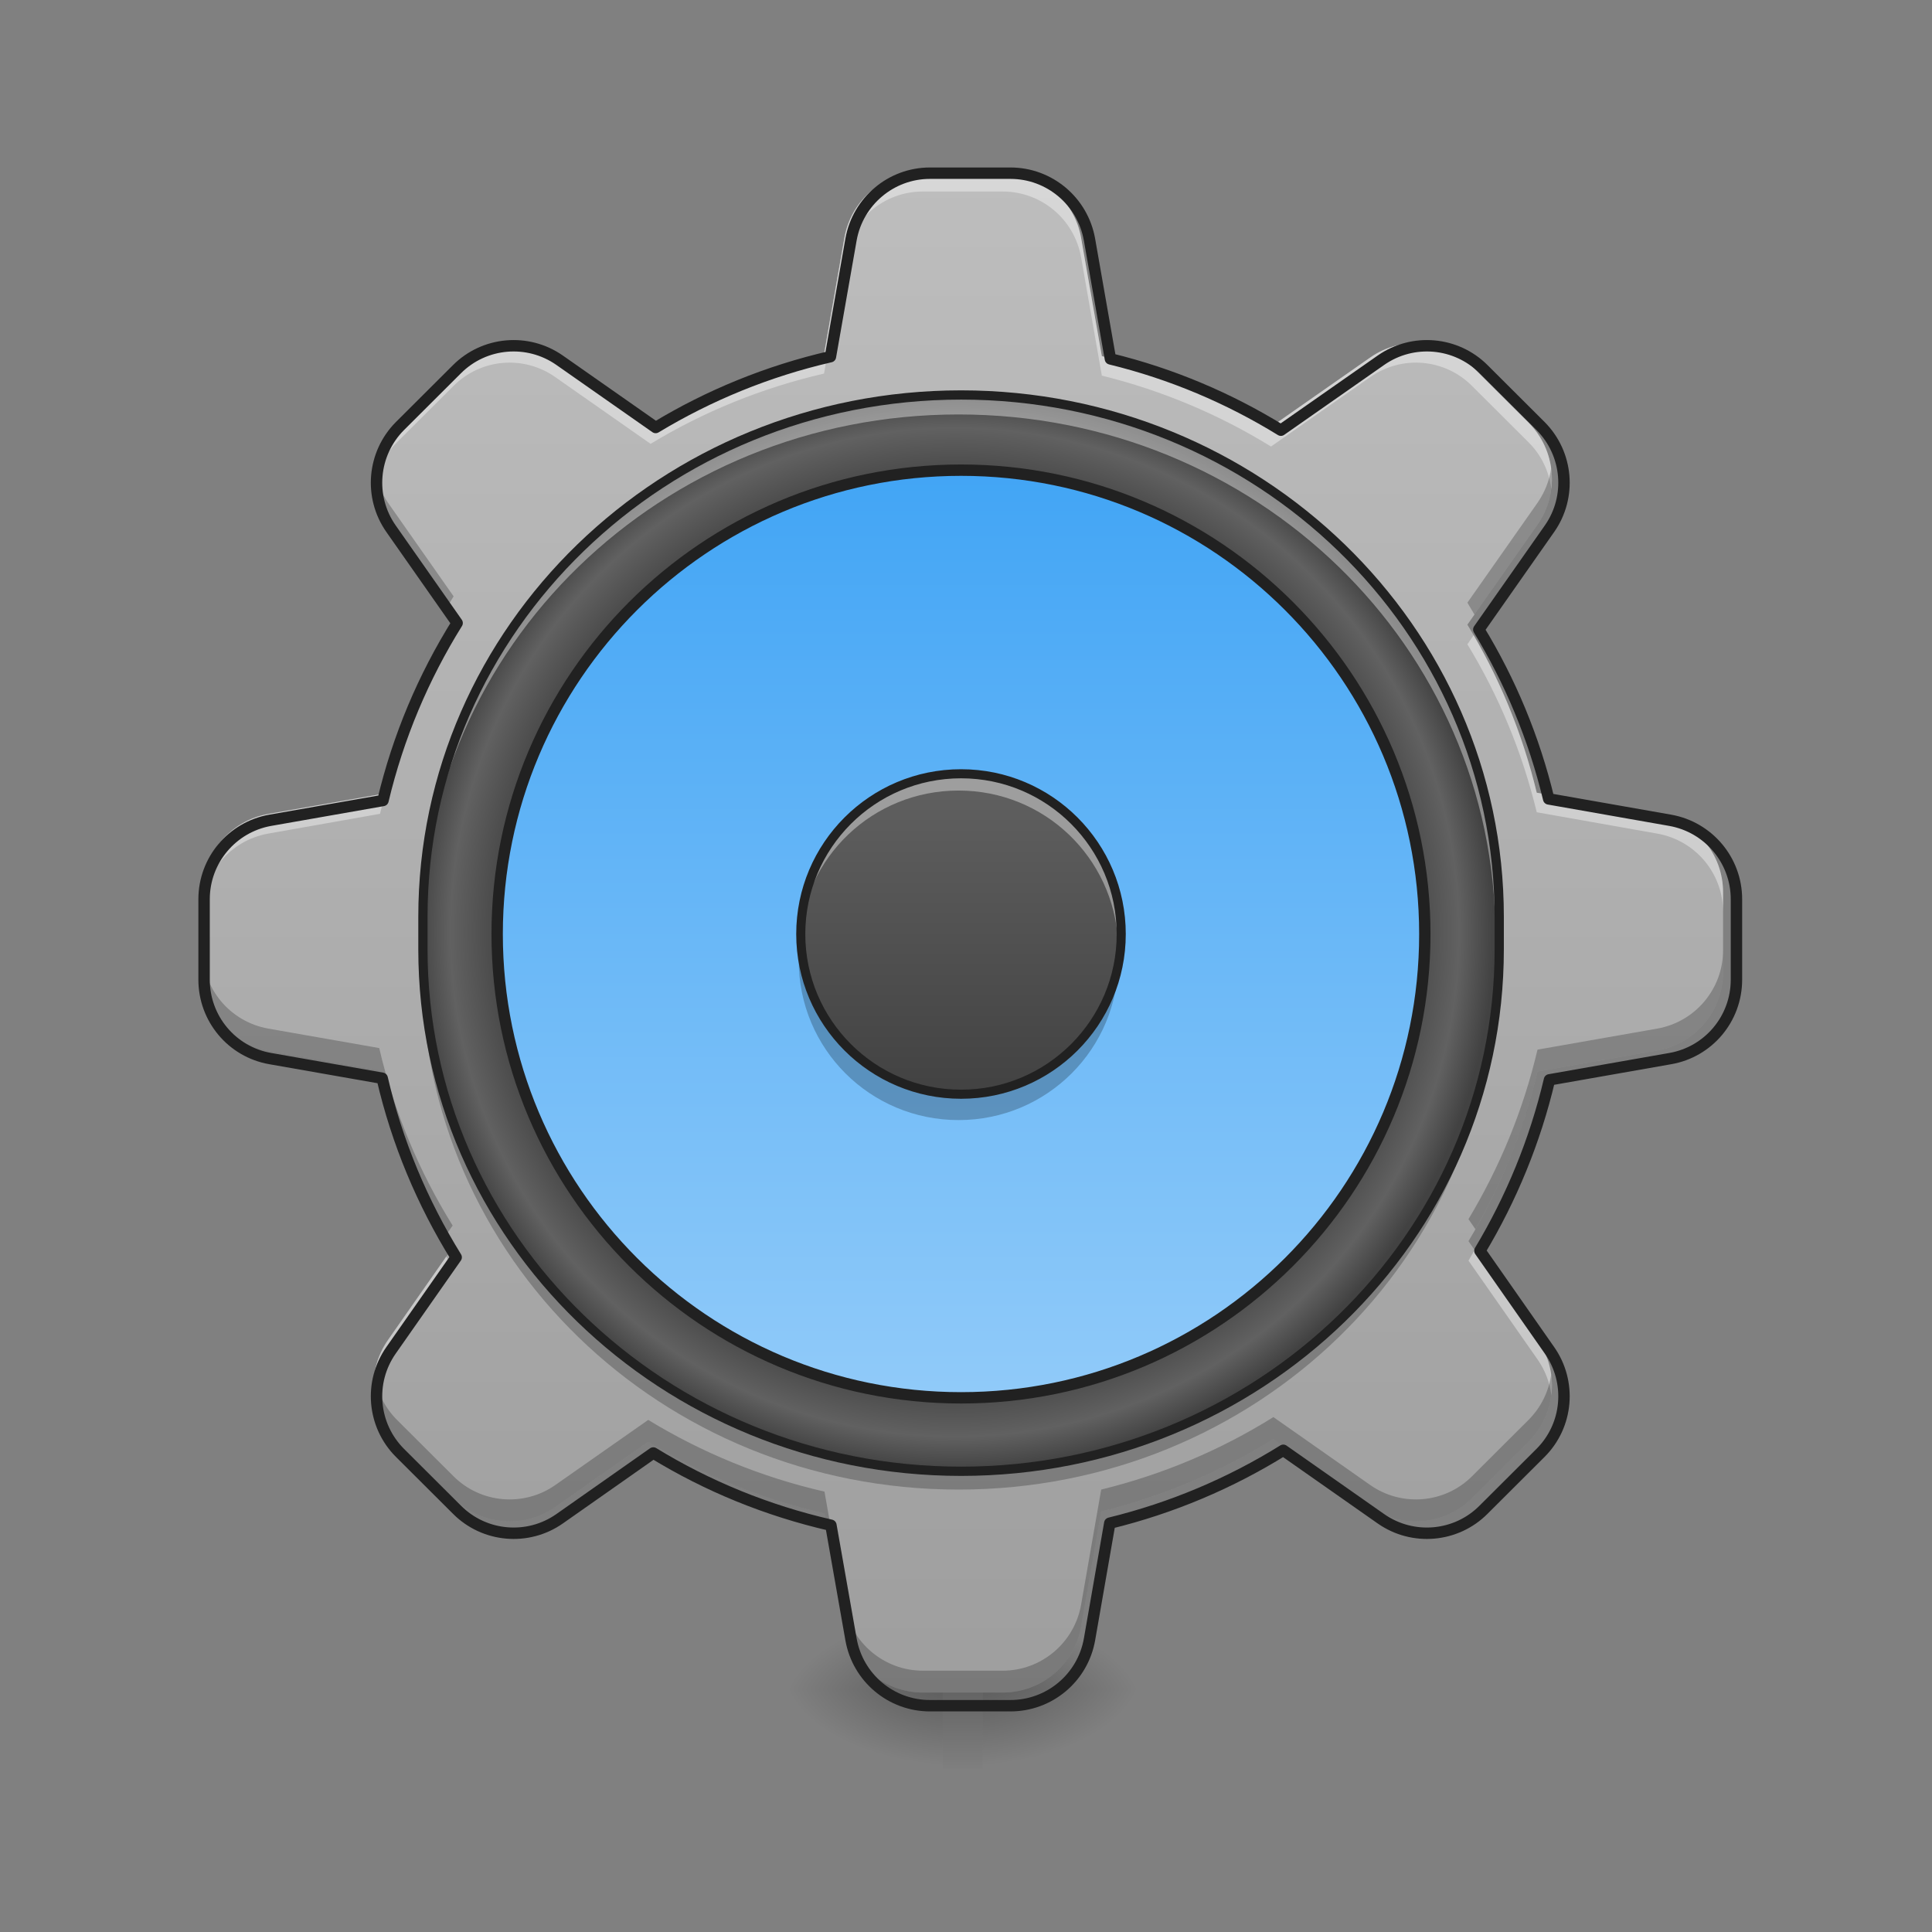 <?xml version="1.0" encoding="UTF-8"?>
<svg xmlns="http://www.w3.org/2000/svg" xmlns:xlink="http://www.w3.org/1999/xlink" width="48px" height="48px" viewBox="0 0 48 48" version="1.1">
<rect x="0" y="0" width="48" height="48" fill="#808080" stroke="none"/>
<defs>
<linearGradient id="linear0" gradientUnits="userSpaceOnUse" x1="254" y1="222.917" x2="254" y2="249.375" gradientTransform="matrix(0.004,0,0,0.094,22.928,20.572)">
<stop offset="0" style="stop-color:rgb(0%,0%,0%);stop-opacity:0.275;"/>
<stop offset="1" style="stop-color:rgb(0%,0%,0%);stop-opacity:0;"/>
</linearGradient>
<radialGradient id="radial0" gradientUnits="userSpaceOnUse" cx="450.909" cy="189.579" fx="450.909" fy="189.579" r="21.167" gradientTransform="matrix(0,-0.117,-0.211,-0,63.913,95.311)">
<stop offset="0" style="stop-color:rgb(0%,0%,0%);stop-opacity:0.314;"/>
<stop offset="0.222" style="stop-color:rgb(0%,0%,0%);stop-opacity:0.275;"/>
<stop offset="1" style="stop-color:rgb(0%,0%,0%);stop-opacity:0;"/>
</radialGradient>
<radialGradient id="radial1" gradientUnits="userSpaceOnUse" cx="450.909" cy="189.579" fx="450.909" fy="189.579" r="21.167" gradientTransform="matrix(-0,0.117,0.211,0,-16.073,-11.374)">
<stop offset="0" style="stop-color:rgb(0%,0%,0%);stop-opacity:0.314;"/>
<stop offset="0.222" style="stop-color:rgb(0%,0%,0%);stop-opacity:0.275;"/>
<stop offset="1" style="stop-color:rgb(0%,0%,0%);stop-opacity:0;"/>
</radialGradient>
<radialGradient id="radial2" gradientUnits="userSpaceOnUse" cx="450.909" cy="189.579" fx="450.909" fy="189.579" r="21.167" gradientTransform="matrix(-0,-0.117,0.211,-0,-16.073,95.311)">
<stop offset="0" style="stop-color:rgb(0%,0%,0%);stop-opacity:0.314;"/>
<stop offset="0.222" style="stop-color:rgb(0%,0%,0%);stop-opacity:0.275;"/>
<stop offset="1" style="stop-color:rgb(0%,0%,0%);stop-opacity:0;"/>
</radialGradient>
<radialGradient id="radial3" gradientUnits="userSpaceOnUse" cx="450.909" cy="189.579" fx="450.909" fy="189.579" r="21.167" gradientTransform="matrix(0,0.117,-0.211,0,63.913,-11.374)">
<stop offset="0" style="stop-color:rgb(0%,0%,0%);stop-opacity:0.314;"/>
<stop offset="0.222" style="stop-color:rgb(0%,0%,0%);stop-opacity:0.275;"/>
<stop offset="1" style="stop-color:rgb(0%,0%,0%);stop-opacity:0;"/>
</radialGradient>
<linearGradient id="linear1" gradientUnits="userSpaceOnUse" x1="960" y1="1691.792" x2="960" y2="171.792" gradientTransform="matrix(0.025,0,0,0.025,0,0)">
<stop offset="0" style="stop-color:rgb(61.961%,61.961%,61.961%);stop-opacity:1;"/>
<stop offset="1" style="stop-color:rgb(74.118%,74.118%,74.118%);stop-opacity:1;"/>
</linearGradient>
<radialGradient id="radial4" gradientUnits="userSpaceOnUse" cx="254" cy="32.417" fx="254" fy="32.417" r="176.125" gradientTransform="matrix(0.076,0,0,0.076,4.417,20.699)">
<stop offset="0" style="stop-color:rgb(38.039%,38.039%,38.039%);stop-opacity:1;"/>
<stop offset="0.826" style="stop-color:rgb(25.882%,25.882%,25.882%);stop-opacity:1;"/>
<stop offset="0.936" style="stop-color:rgb(38.039%,38.039%,38.039%);stop-opacity:1;"/>
<stop offset="1" style="stop-color:rgb(25.882%,25.882%,25.882%);stop-opacity:1;"/>
</radialGradient>
<linearGradient id="linear2" gradientUnits="userSpaceOnUse" x1="243.417" y1="-126.333" x2="243.417" y2="191.167" gradientTransform="matrix(0.072,0,0,0.072,5.425,20.851)">
<stop offset="0" style="stop-color:rgb(25.882%,64.706%,96.078%);stop-opacity:1;"/>
<stop offset="1" style="stop-color:rgb(56.471%,79.216%,97.647%);stop-opacity:1;"/>
</linearGradient>
<linearGradient id="linear3" gradientUnits="userSpaceOnUse" x1="254" y1="-20.5" x2="254" y2="85.333" gradientTransform="matrix(0.075,0,0,0.075,4.763,20.766)">
<stop offset="0" style="stop-color:rgb(38.039%,38.039%,38.039%);stop-opacity:1;"/>
<stop offset="1" style="stop-color:rgb(25.882%,25.882%,25.882%);stop-opacity:1;"/>
</linearGradient>
</defs>
<g id="surface1">
<path style=" stroke:none;fill-rule:nonzero;fill:url(#linear0);" d="M 23.422 41.969 L 24.414 41.969 L 24.414 43.953 L 23.422 43.953 Z M 23.422 41.969 "/>
<path style=" stroke:none;fill-rule:nonzero;fill:url(#radial0);" d="M 24.414 41.969 L 28.387 41.969 L 28.387 39.984 L 24.414 39.984 Z M 24.414 41.969 "/>
<path style=" stroke:none;fill-rule:nonzero;fill:url(#radial1);" d="M 23.422 41.969 L 19.453 41.969 L 19.453 43.953 L 23.422 43.953 Z M 23.422 41.969 "/>
<path style=" stroke:none;fill-rule:nonzero;fill:url(#radial2);" d="M 23.422 41.969 L 19.453 41.969 L 19.453 39.984 L 23.422 39.984 Z M 23.422 41.969 "/>
<path style=" stroke:none;fill-rule:nonzero;fill:url(#radial3);" d="M 24.414 41.969 L 28.387 41.969 L 28.387 43.953 L 24.414 43.953 Z M 24.414 41.969 "/>
<path style=" stroke:none;fill-rule:nonzero;fill:url(#linear1);" d="M 22.926 4.27 C 21.969 4.27 21.148 4.961 20.98 5.902 L 20.473 8.793 C 18.93 9.148 17.477 9.746 16.164 10.539 L 13.793 8.879 C 13.008 8.332 11.941 8.426 11.266 9.102 L 9.859 10.504 C 9.184 11.184 9.09 12.25 9.641 13.035 L 11.27 15.359 C 10.441 16.688 9.816 18.16 9.441 19.734 L 6.66 20.223 C 5.719 20.391 5.031 21.211 5.031 22.168 L 5.031 24.152 C 5.031 25.113 5.719 25.934 6.664 26.098 L 9.422 26.582 C 9.789 28.168 10.414 29.652 11.246 30.996 L 9.641 33.289 C 9.09 34.074 9.184 35.141 9.859 35.816 L 11.266 37.219 C 11.941 37.898 13.012 37.992 13.797 37.441 L 16.105 35.82 C 17.438 36.637 18.914 37.242 20.484 37.602 L 20.98 40.418 C 21.148 41.363 21.969 42.051 22.926 42.051 L 24.91 42.051 C 25.871 42.051 26.691 41.363 26.859 40.418 L 27.359 37.551 C 28.895 37.176 30.336 36.562 31.637 35.754 L 34.043 37.441 C 34.828 37.992 35.898 37.898 36.574 37.219 L 37.98 35.816 C 38.656 35.141 38.75 34.074 38.199 33.289 L 36.484 30.836 C 37.258 29.547 37.844 28.129 38.199 26.621 L 41.176 26.098 C 42.121 25.934 42.809 25.113 42.809 24.152 L 42.809 22.168 C 42.809 21.211 42.121 20.391 41.176 20.223 L 38.18 19.695 C 37.82 18.199 37.234 16.797 36.457 15.52 L 38.199 13.035 C 38.75 12.25 38.656 11.184 37.98 10.504 L 36.574 9.102 C 35.898 8.426 34.832 8.332 34.047 8.879 L 31.578 10.605 C 30.297 9.816 28.883 9.215 27.375 8.848 L 26.859 5.906 C 26.691 4.961 25.871 4.27 24.91 4.27 Z M 22.926 4.27 "/>
<path style=" stroke:none;fill-rule:nonzero;fill:url(#radial4);" d="M 23.816 9.84 C 31.18 9.84 37.152 15.629 37.152 22.77 L 37.152 23.578 C 37.152 30.723 31.18 36.512 23.816 36.512 C 16.449 36.512 10.48 30.723 10.48 23.578 L 10.48 22.77 C 10.48 15.629 16.449 9.84 23.816 9.84 Z M 23.816 9.84 "/>
<path style=" stroke:none;fill-rule:nonzero;fill:url(#linear2);" d="M 23.816 11.703 C 30.164 11.703 35.309 16.852 35.309 23.199 C 35.309 29.547 30.164 34.691 23.816 34.691 C 17.469 34.691 12.32 29.547 12.32 23.199 C 12.32 16.852 17.469 11.703 23.816 11.703 Z M 23.816 11.703 "/>
<path style=" stroke:none;fill-rule:nonzero;fill:url(#linear3);" d="M 23.816 19.227 C 26.008 19.227 27.785 21.004 27.785 23.199 C 27.785 25.391 26.008 27.168 23.816 27.168 C 21.621 27.168 19.844 25.391 19.844 23.199 C 19.844 21.004 21.621 19.227 23.816 19.227 Z M 23.816 19.227 "/>
<path style=" stroke:none;fill-rule:nonzero;fill:rgb(100%,100%,100%);fill-opacity:0.392;" d="M 22.926 4.27 C 21.969 4.27 21.148 4.961 20.98 5.902 L 20.473 8.793 C 18.93 9.148 17.477 9.746 16.164 10.539 L 13.793 8.879 C 13.008 8.332 11.941 8.426 11.266 9.102 L 9.859 10.504 C 9.418 10.949 9.227 11.559 9.297 12.148 C 9.352 11.723 9.539 11.312 9.859 10.992 L 11.266 9.59 C 11.941 8.91 13.008 8.816 13.793 9.367 L 16.164 11.027 C 17.477 10.23 18.93 9.637 20.473 9.281 L 20.98 6.391 C 21.148 5.445 21.969 4.758 22.926 4.758 L 24.91 4.758 C 25.871 4.758 26.691 5.445 26.859 6.391 L 27.375 9.332 C 28.883 9.703 30.297 10.305 31.578 11.094 L 34.047 9.367 C 34.832 8.816 35.898 8.91 36.574 9.59 L 37.98 10.992 C 38.301 11.312 38.488 11.723 38.543 12.148 C 38.613 11.559 38.422 10.949 37.98 10.504 L 36.574 9.102 C 35.898 8.426 34.832 8.332 34.047 8.879 L 31.578 10.605 C 30.297 9.816 28.883 9.215 27.375 8.848 L 26.859 5.906 C 26.691 4.961 25.871 4.27 24.91 4.27 Z M 11.109 15.621 C 10.359 16.879 9.793 18.262 9.441 19.734 L 6.66 20.223 C 5.719 20.391 5.031 21.211 5.031 22.168 L 5.031 22.656 C 5.031 21.695 5.719 20.879 6.66 20.711 L 9.441 20.219 C 9.816 18.648 10.441 17.176 11.27 15.848 Z M 36.613 15.781 L 36.457 16.008 C 37.234 17.281 37.82 18.688 38.18 20.18 L 41.176 20.711 C 42.121 20.879 42.809 21.695 42.809 22.656 L 42.809 22.168 C 42.809 21.211 42.121 20.391 41.176 20.223 L 38.18 19.695 C 37.844 18.301 37.312 16.988 36.613 15.781 Z M 36.637 31.055 C 36.586 31.145 36.535 31.234 36.484 31.32 L 38.199 33.773 C 38.391 34.047 38.504 34.352 38.543 34.66 C 38.602 34.191 38.488 33.699 38.199 33.289 Z M 11.086 31.219 L 9.641 33.289 C 9.352 33.699 9.238 34.191 9.297 34.66 C 9.336 34.352 9.449 34.047 9.641 33.773 L 11.246 31.48 C 11.191 31.395 11.137 31.309 11.086 31.219 Z M 11.086 31.219 "/>
<path style=" stroke:none;fill-rule:nonzero;fill:rgb(0%,0%,0%);fill-opacity:0.235;" d="M 9.301 11.629 C 9.234 12.109 9.344 12.613 9.641 13.035 L 11.094 15.105 C 11.152 15.008 11.211 14.91 11.27 14.816 L 9.641 12.492 C 9.457 12.227 9.344 11.934 9.301 11.629 Z M 38.539 11.629 C 38.496 11.934 38.383 12.227 38.199 12.492 L 36.457 14.973 C 36.516 15.07 36.574 15.172 36.633 15.27 L 38.199 13.035 C 38.496 12.613 38.605 12.109 38.539 11.629 Z M 5.031 23.609 L 5.031 24.152 C 5.031 25.113 5.719 25.934 6.664 26.098 L 9.422 26.582 C 9.766 28.055 10.324 29.438 11.066 30.703 L 11.246 30.449 C 10.414 29.109 9.789 27.625 9.422 26.039 L 6.664 25.555 C 5.719 25.387 5.031 24.566 5.031 23.609 Z M 42.809 23.609 C 42.809 24.566 42.121 25.387 41.176 25.555 L 38.199 26.078 C 37.844 27.586 37.258 29 36.484 30.289 L 36.656 30.539 C 37.348 29.328 37.871 28.016 38.199 26.621 L 41.176 26.098 C 42.121 25.934 42.809 25.113 42.809 24.152 Z M 9.301 34.148 C 9.219 34.746 9.41 35.367 9.859 35.816 L 11.266 37.219 C 11.941 37.898 13.012 37.992 13.797 37.441 L 16.105 35.82 C 17.438 36.637 18.914 37.242 20.484 37.602 L 20.98 40.418 C 21.148 41.363 21.969 42.051 22.926 42.051 L 24.91 42.051 C 25.871 42.051 26.691 41.363 26.859 40.418 L 27.359 37.551 C 28.895 37.176 30.336 36.562 31.637 35.754 L 34.043 37.441 C 34.828 37.992 35.898 37.898 36.574 37.219 L 37.98 35.816 C 38.43 35.367 38.621 34.746 38.539 34.148 C 38.48 34.562 38.293 34.957 37.98 35.273 L 36.574 36.676 C 35.898 37.352 34.828 37.445 34.043 36.895 L 31.637 35.207 C 30.336 36.02 28.895 36.633 27.359 37.008 L 26.859 39.871 C 26.691 40.816 25.871 41.508 24.91 41.508 L 22.926 41.508 C 21.969 41.508 21.148 40.816 20.98 39.875 L 20.484 37.059 C 18.914 36.699 17.438 36.09 16.105 35.277 L 13.797 36.895 C 13.012 37.445 11.941 37.352 11.266 36.676 L 9.859 35.273 C 9.547 34.957 9.359 34.562 9.301 34.148 Z M 9.301 34.148 "/>
<path style="fill:none;stroke-width:11.339;stroke-linecap:round;stroke-linejoin:round;stroke:rgb(12.941%,12.941%,12.941%);stroke-opacity:1;stroke-miterlimit:4;" d="M 924.164 172.11 C 885.585 172.11 852.517 199.981 845.746 237.93 L 825.276 354.454 C 763.077 368.784 704.5 392.876 651.591 424.841 L 556.01 357.919 C 524.359 335.873 481.371 339.653 454.13 366.894 L 397.442 423.424 C 370.201 450.823 366.422 493.811 388.624 525.462 L 454.287 619.154 C 420.905 672.692 395.71 732.056 380.594 795.515 L 268.478 815.198 C 230.529 821.969 202.815 855.037 202.815 893.615 L 202.815 973.608 C 202.815 1012.344 230.529 1045.412 268.636 1052.026 L 379.806 1071.551 C 394.608 1135.482 419.802 1195.319 453.343 1249.487 L 388.624 1341.919 C 366.422 1373.57 370.201 1416.558 397.442 1443.799 L 454.13 1500.329 C 481.371 1527.728 524.517 1531.507 556.167 1509.305 L 649.229 1443.957 C 702.925 1476.867 762.447 1501.274 825.748 1515.761 L 845.746 1629.293 C 852.517 1667.4 885.585 1695.114 924.164 1695.114 L 1004.156 1695.114 C 1042.893 1695.114 1075.96 1667.4 1082.731 1629.293 L 1102.887 1513.714 C 1164.771 1498.597 1222.875 1473.875 1275.311 1441.28 L 1372.31 1509.305 C 1403.96 1531.507 1447.106 1527.728 1474.347 1500.329 L 1531.035 1443.799 C 1558.276 1416.558 1562.056 1373.57 1539.853 1341.919 L 1470.726 1243.031 C 1501.904 1191.067 1525.524 1133.908 1539.853 1073.126 L 1659.842 1052.026 C 1697.948 1045.412 1725.662 1012.344 1725.662 973.608 L 1725.662 893.615 C 1725.662 855.037 1697.948 821.969 1659.842 815.198 L 1539.066 793.94 C 1524.579 733.631 1500.959 677.101 1469.624 625.61 L 1539.853 525.462 C 1562.056 493.811 1558.276 450.823 1531.035 423.424 L 1474.347 366.894 C 1447.106 339.653 1404.118 335.873 1372.467 357.919 L 1272.949 427.518 C 1221.301 395.71 1164.298 371.461 1103.517 356.659 L 1082.731 238.088 C 1075.96 199.981 1042.893 172.11 1004.156 172.11 Z M 924.164 172.11 " transform="matrix(0.025,0,0,0.025,0,0)"/>
<path style=" stroke:none;fill-rule:nonzero;fill:rgb(100%,100%,100%);fill-opacity:0.392;" d="M 23.816 9.84 C 16.426 9.84 10.48 15.605 10.48 22.77 L 10.48 23.23 C 10.48 16.066 16.426 10.297 23.816 10.297 C 31.203 10.297 37.152 16.066 37.152 23.23 L 37.152 22.77 C 37.152 15.605 31.203 9.84 23.816 9.84 Z M 23.816 9.84 "/>
<path style=" stroke:none;fill-rule:nonzero;fill:rgb(0%,0%,0%);fill-opacity:0.235;" d="M 10.48 23.578 L 10.48 24.074 C 10.48 31.238 16.426 37.008 23.816 37.008 C 31.203 37.008 37.152 31.238 37.152 24.074 L 37.152 23.578 C 37.152 30.742 31.203 36.512 23.816 36.512 C 16.426 36.512 10.48 30.742 10.48 23.578 Z M 10.48 23.578 "/>
<path style="fill:none;stroke-width:2.444;stroke-linecap:round;stroke-linejoin:miter;stroke:rgb(12.941%,12.941%,12.941%);stroke-opacity:1;stroke-miterlimit:4;" d="M 254.017 -110.052 C 332.552 -110.052 396.254 -48.308 396.254 27.852 L 396.254 36.476 C 396.254 112.677 332.552 174.421 254.017 174.421 C 175.442 174.421 111.781 112.677 111.781 36.476 L 111.781 27.852 C 111.781 -48.308 175.442 -110.052 254.017 -110.052 Z M 254.017 -110.052 " transform="matrix(0.094,0,0,0.094,0,20.158)"/>
<path style=" stroke:none;fill-rule:nonzero;fill:rgb(100%,100%,100%);fill-opacity:0.392;" d="M 23.816 19.227 C 21.617 19.227 19.844 21 19.844 23.199 C 19.844 23.266 19.848 23.336 19.852 23.406 C 19.957 21.301 21.684 19.641 23.816 19.641 C 25.945 19.641 27.672 21.301 27.777 23.406 C 27.781 23.336 27.785 23.266 27.785 23.199 C 27.785 21 26.012 19.227 23.816 19.227 Z M 23.816 19.227 "/>
<path style=" stroke:none;fill-rule:nonzero;fill:rgb(0%,0%,0%);fill-opacity:0.235;" d="M 19.859 23.527 C 19.852 23.637 19.844 23.746 19.844 23.859 C 19.844 26.059 21.617 27.828 23.816 27.828 C 26.012 27.828 27.785 26.059 27.785 23.859 C 27.785 23.746 27.777 23.637 27.77 23.527 C 27.602 25.57 25.902 27.168 23.816 27.168 C 21.727 27.168 20.027 25.57 19.859 23.527 Z M 19.859 23.527 "/>
<path style="fill:none;stroke-width:2.4;stroke-linecap:round;stroke-linejoin:miter;stroke:rgb(12.941%,12.941%,12.941%);stroke-opacity:1;stroke-miterlimit:4;" d="M 254.017 -9.936 C 277.39 -9.936 296.347 9.02 296.347 32.435 C 296.347 55.807 277.39 74.764 254.017 74.764 C 230.603 74.764 211.646 55.807 211.646 32.435 C 211.646 9.02 230.603 -9.936 254.017 -9.936 Z M 254.017 -9.936 " transform="matrix(0.094,0,0,0.094,0,20.158)"/>
<path style="fill:none;stroke-width:3;stroke-linecap:round;stroke-linejoin:miter;stroke:rgb(12.941%,12.941%,12.941%);stroke-opacity:1;stroke-miterlimit:4;" d="M 254.017 -90.179 C 321.719 -90.179 376.589 -35.267 376.589 32.435 C 376.589 100.137 321.719 155.006 254.017 155.006 C 186.316 155.006 131.404 100.137 131.404 32.435 C 131.404 -35.267 186.316 -90.179 254.017 -90.179 Z M 254.017 -90.179 " transform="matrix(0.094,0,0,0.094,0,20.158)"/>
</g>
</svg>
